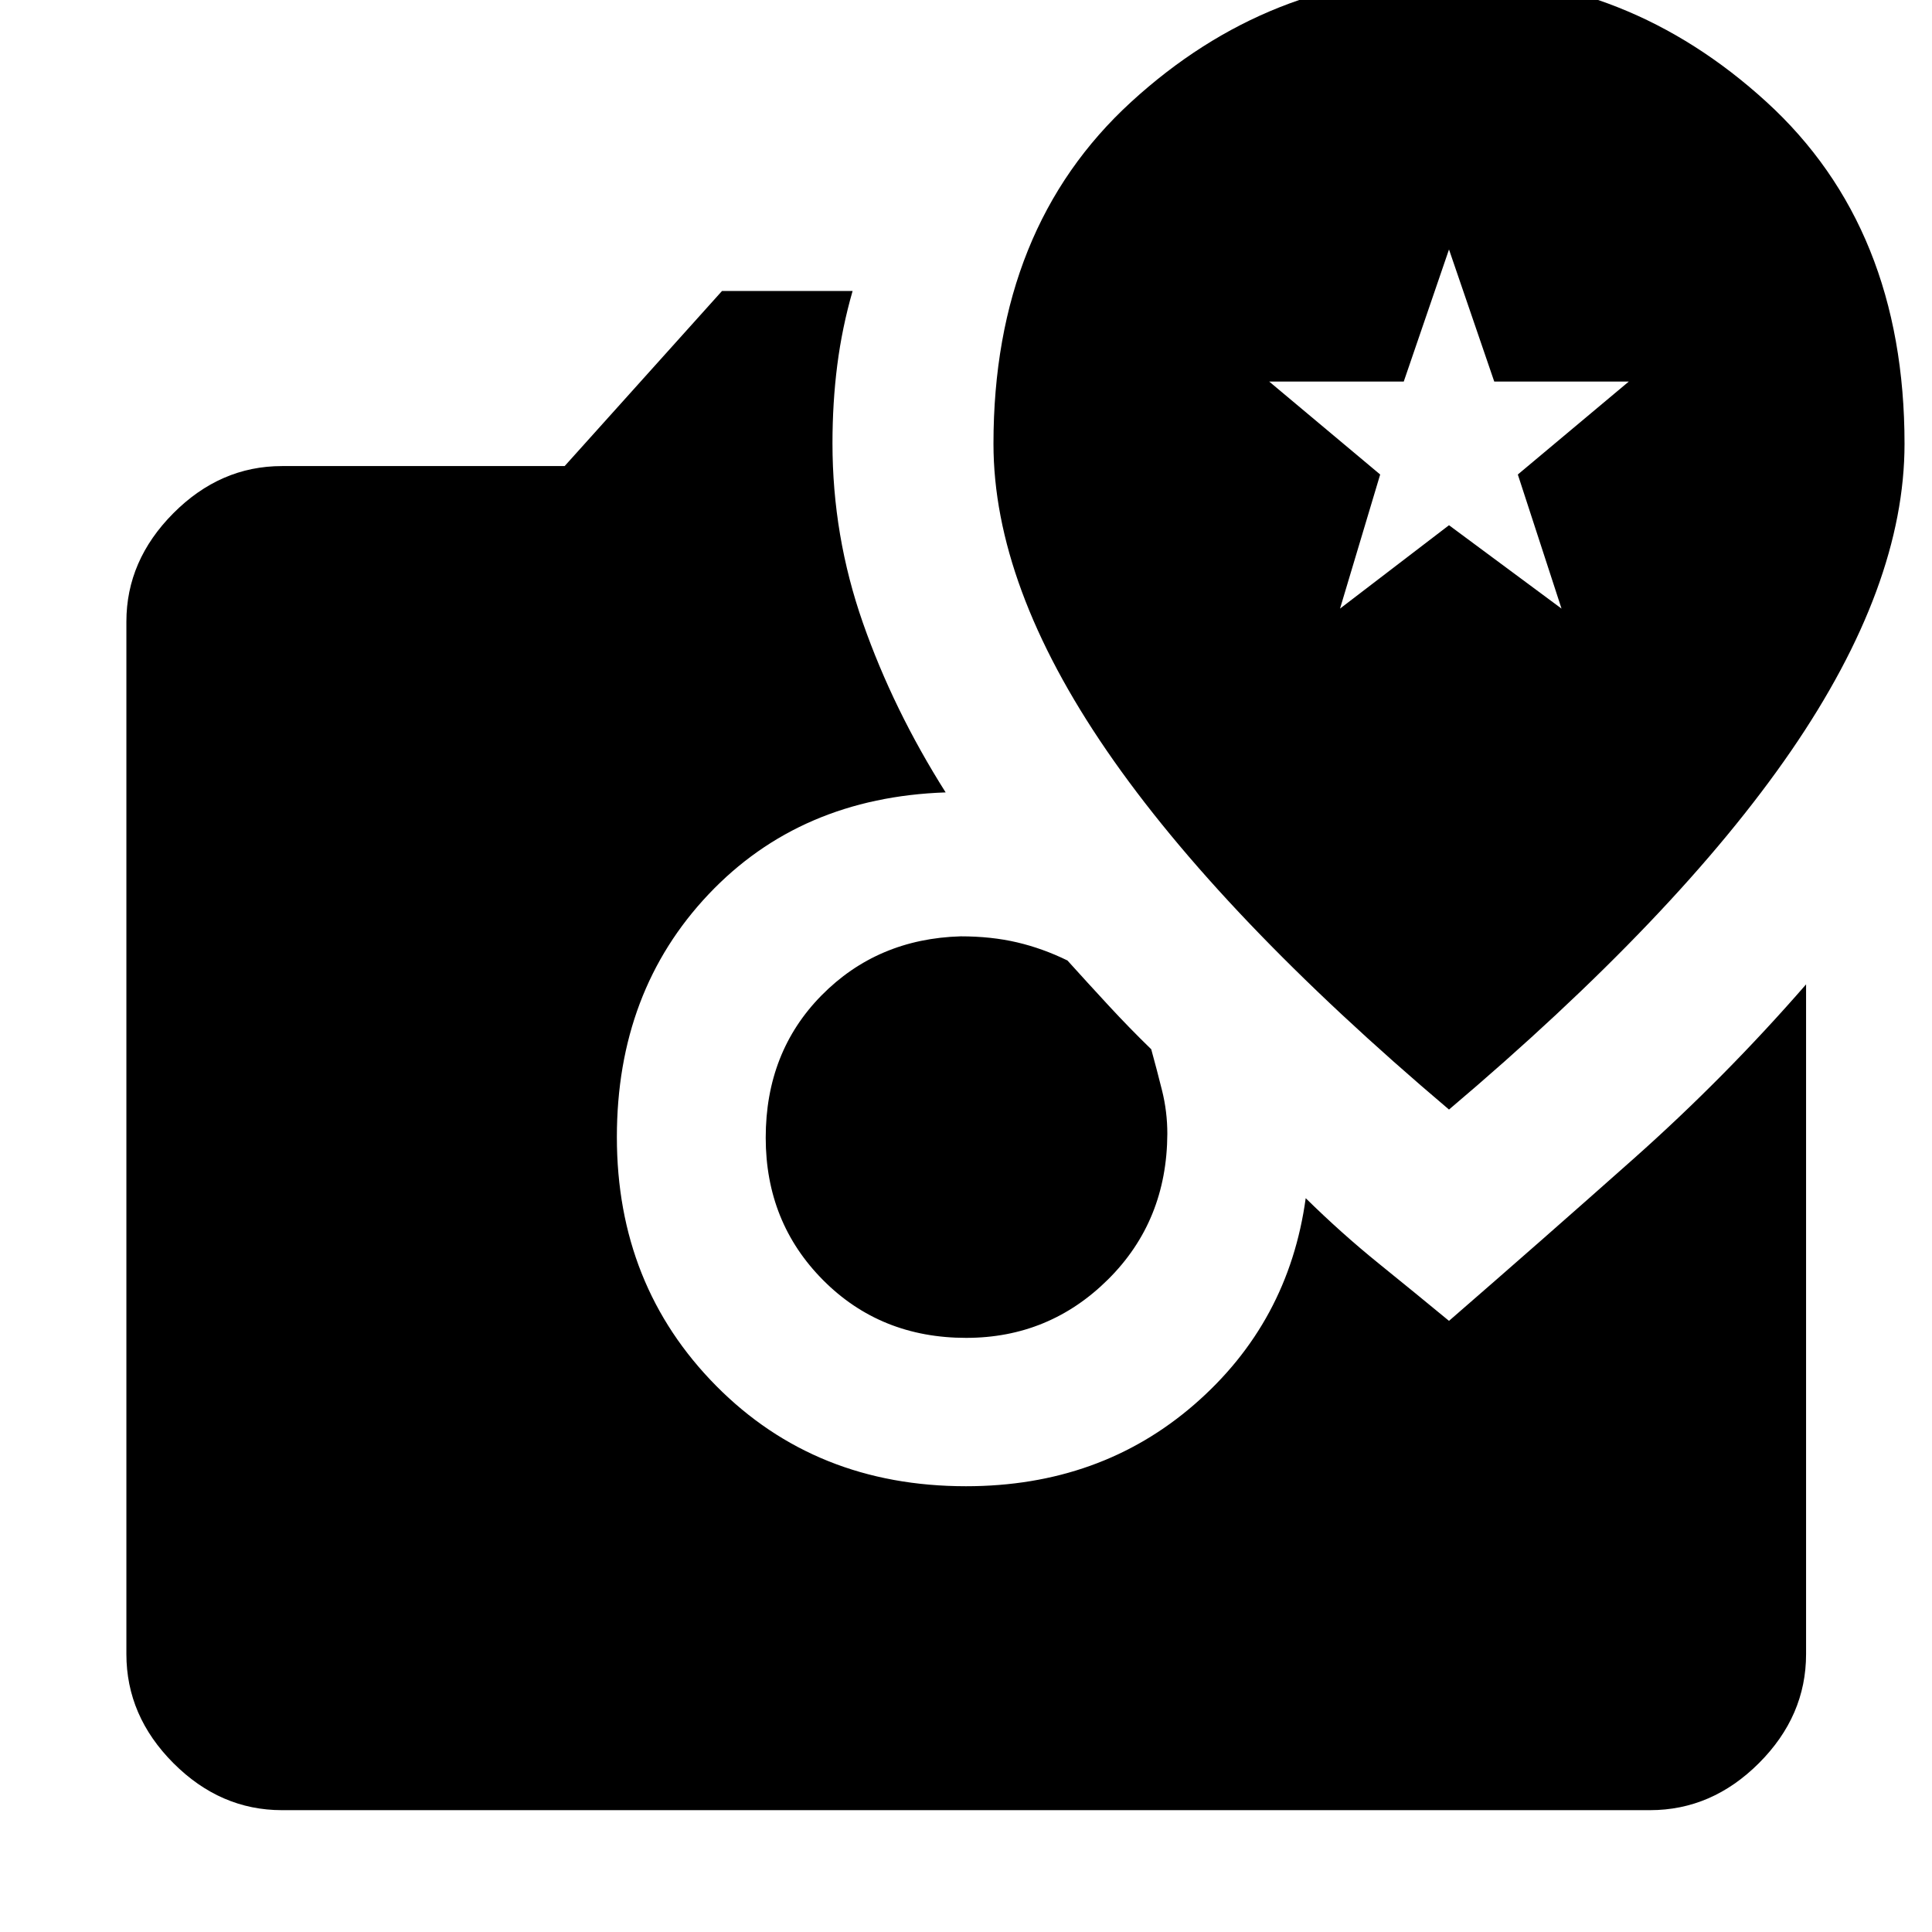 <svg xmlns="http://www.w3.org/2000/svg" height="48" viewBox="0 -960 960 960" width="48"><path d="M480.08-295.22q-42.56 0-71.08-28.69-28.52-28.7-28.52-70.77 0-42.58 27.74-70.72 27.75-28.14 69.15-29.34 15.26 0 28.02 3t25.02 9q9.88 10.95 20.35 22.28 10.46 11.33 21.28 21.83 2.76 10 5.38 20.5t2.62 21.5q-.19 43.33-29.45 72.37-29.25 29.04-70.51 29.04ZM140.11-60.54q-30.65 0-53.98-23.4T62.8-138.09v-513.02q0-30.41 23.33-53.86 23.33-23.44 53.98-23.44h140.46l78.19-87h64.89q-5.24 18.24-7.62 36.86-2.38 18.63-2.38 38.85 0 46.03 15.12 89.19 15.12 43.17 41.12 84.25-72.28 2.48-117.82 50.64-45.55 48.17-45.55 120.64 0 73.74 49.35 123.61Q405.22-221.5 480-221.5q66.7 0 113.51-40.66 46.82-40.67 55.29-102.47 17.77 17.48 36.18 32.37 18.41 14.89 35.02 28.59 46.38-40.26 91.79-80.61 45.41-40.35 85.64-86.59v332.78q0 30.75-23.39 54.15-23.4 23.4-54.15 23.4H140.11ZM720-408.67q113.67-96.2 170.01-178.25 56.34-82.06 56.34-152.56 0-107.26-68.64-169.91-68.63-62.65-157.89-62.65-89.25 0-157.71 62.65-68.46 62.65-68.46 169.91 0 70.5 56.34 152.56Q606.33-504.87 720-408.67Zm-54.15-248.92 19.95-66.63-55.15-46.19h66.87L720-836.04l22.48 65.63h66.87l-55.15 46.19 21.71 66.63L720-699.02l-54.15 41.43Z"/></svg>